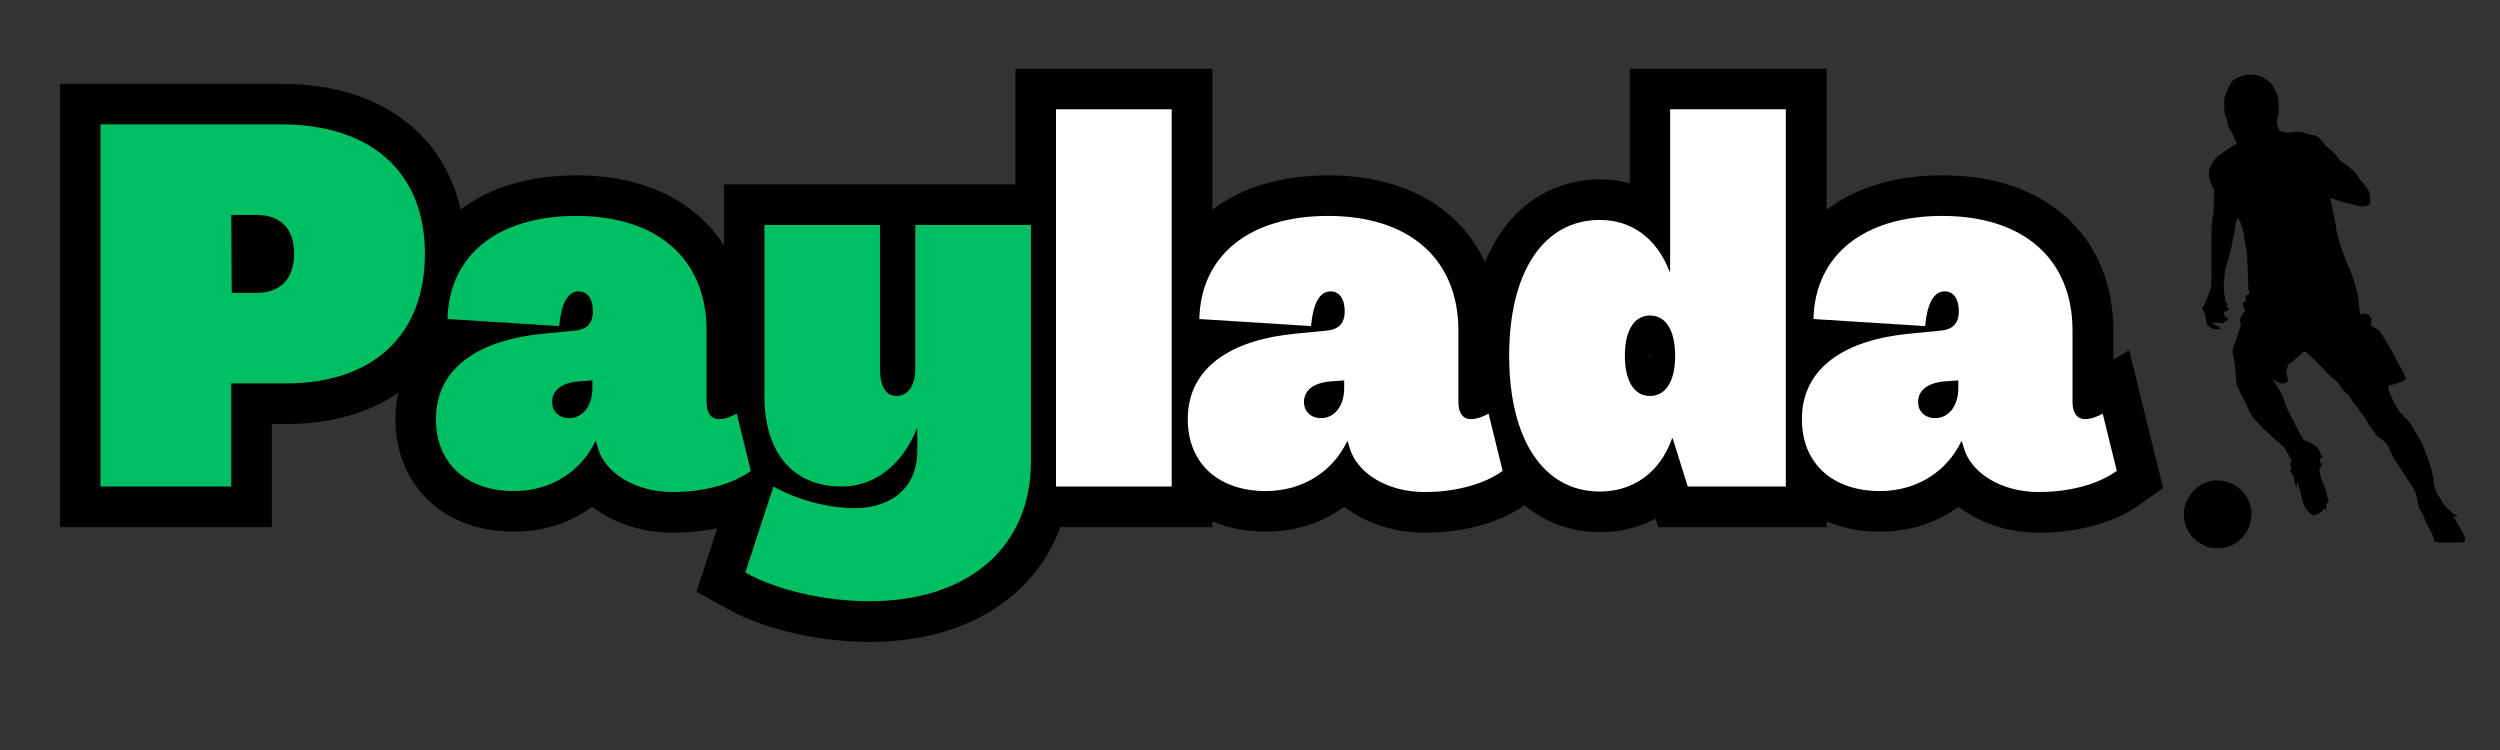 <svg xmlns="http://www.w3.org/2000/svg" xmlns:xlink="http://www.w3.org/1999/xlink" width="500" zoomAndPan="magnify" viewBox="0 0 375 112.5" height="150" preserveAspectRatio="xMidYMid meet" version="1.0"><rect x="0" y="0" width="375" height="112.5" fill="#333333" stroke="none"/><defs><g/><clipPath id="b214e27a3f"><path d="M 330 11.199 L 369.762 11.199 L 369.762 82 L 330 82 Z M 330 11.199 " clip-rule="nonzero"/></clipPath><clipPath id="208e240991"><path d="M 327.457 72 L 338 72 L 338 82.352 L 327.457 82.352 Z M 327.457 72 " clip-rule="nonzero"/></clipPath><clipPath id="04557b787f"><path d="M 0.828 0 L 224 0 L 224 112.004 L 0.828 112.004 Z M 0.828 0 " clip-rule="nonzero"/></clipPath><clipPath id="9f12f3b2f5"><path d="M 89 0 L 374.168 0 L 374.168 112.004 L 89 112.004 Z M 89 0 " clip-rule="nonzero"/></clipPath></defs><g clip-path="url(#b214e27a3f)"><path fill="#000000" d="M 336.309 11.398 C 335.48 11.699 335.012 11.949 334.816 12.18 C 334.523 12.539 333.766 14.223 333.668 14.73 C 333.617 15.031 333.605 15.629 333.641 16.254 C 333.688 17.09 333.742 17.32 333.891 17.535 C 334.016 17.703 334.105 18.008 334.141 18.371 C 334.184 18.766 334.273 19.059 334.461 19.352 C 334.852 19.984 334.895 20.066 335.223 20.867 L 335.535 21.605 L 334.965 21.883 C 334.656 22.035 334.168 22.348 333.891 22.57 C 333.605 22.801 333.191 23.094 332.969 23.219 C 332.406 23.547 332.035 24.004 331.652 24.797 C 331.379 25.383 331.34 25.555 331.34 26.098 C 331.352 26.621 331.414 26.855 331.723 27.586 L 332.09 28.449 L 332.078 30.168 C 332.07 31.523 332.035 32.047 331.902 32.637 C 331.742 33.312 331.723 33.766 331.723 37.668 C 331.723 43.387 331.75 42.926 331.305 44.137 C 331.094 44.699 330.781 45.43 330.613 45.758 L 330.301 46.363 L 330.543 46.676 C 330.73 46.926 330.789 47.141 330.863 47.762 C 330.906 48.191 330.988 48.609 331.031 48.688 C 331.074 48.777 331.324 48.965 331.59 49.117 C 331.945 49.332 332.176 49.395 332.523 49.395 C 332.895 49.395 332.977 49.367 332.977 49.234 C 332.977 49 332.797 48.859 332.523 48.859 C 332.383 48.859 332.16 48.762 332.027 48.637 L 331.777 48.422 L 332.309 48.406 C 332.602 48.395 332.887 48.406 332.934 48.414 C 333.348 48.539 333.582 48.512 333.633 48.344 C 333.668 48.242 333.801 48.145 333.953 48.109 C 334.316 48.039 334.316 47.727 333.961 47.586 C 333.785 47.523 333.688 47.406 333.652 47.227 C 333.562 46.781 333.59 46.73 333.953 46.621 C 334.246 46.535 334.309 46.473 334.293 46.328 C 334.273 46.23 334.176 46.098 334.059 46.043 C 333.883 45.953 333.875 45.926 333.996 45.828 C 334.184 45.68 334.168 45.5 333.953 45.43 C 333.812 45.383 333.777 45.297 333.777 44.957 C 333.777 44.727 333.715 44.324 333.652 44.066 C 333.555 43.699 333.543 43.316 333.598 42.238 C 333.68 40.895 333.848 40.004 334.211 39.016 C 334.449 38.383 335.074 35.547 335.234 34.383 C 335.367 33.438 335.508 32.859 335.641 32.707 C 335.738 32.59 336.254 33.742 336.449 34.508 C 336.547 34.879 336.664 35.566 336.707 36.039 C 336.75 36.504 336.84 37.012 336.895 37.152 C 337.02 37.457 337.145 39.289 337.188 41.66 C 337.203 42.656 337.266 43.449 337.328 43.656 C 337.438 43.957 337.426 44.004 337.285 44.094 C 336.887 44.316 336.777 44.504 336.832 44.84 C 336.875 45.125 336.848 45.18 336.617 45.312 C 336.297 45.5 336.289 45.598 336.574 46.133 L 336.797 46.551 L 336.434 47.043 C 336.023 47.574 335.891 48.172 336.078 48.539 C 336.164 48.699 336.148 48.812 335.988 49.223 C 335.883 49.48 335.688 50.062 335.551 50.508 C 335.41 50.941 335.195 51.566 335.062 51.879 C 334.805 52.492 334.805 52.789 335.062 53.555 C 335.137 53.766 335.234 54.543 335.285 55.289 C 335.465 57.793 335.473 57.867 335.828 58.445 C 336.004 58.73 336.457 59.648 336.832 60.469 C 337.203 61.297 337.648 62.188 337.816 62.445 C 338.246 63.086 340.828 65.633 341.805 66.383 C 342.535 66.934 342.633 67.051 342.996 67.746 C 343.219 68.164 343.484 68.637 343.602 68.805 C 343.789 69.082 343.797 69.117 343.664 69.324 C 343.547 69.5 343.539 69.59 343.637 69.938 C 343.742 70.312 343.734 70.348 343.539 70.57 C 343.379 70.746 343.359 70.793 343.484 70.746 C 343.582 70.711 343.637 70.738 343.637 70.809 C 343.637 70.871 343.734 71.031 343.859 71.168 C 344 71.316 344.082 71.516 344.082 71.691 C 344.082 71.984 344.145 72.246 344.383 72.867 L 344.516 73.223 L 344.523 72.742 C 344.523 72.457 344.559 72.289 344.605 72.344 C 344.703 72.449 344.996 73.473 345.191 74.383 C 345.562 76.121 346.348 77.277 347.152 77.277 C 347.438 77.277 348.07 76.914 348.426 76.531 C 348.551 76.406 348.719 76.297 348.816 76.297 C 348.957 76.297 348.984 76.254 348.93 76.023 C 348.867 75.711 349.004 75.406 349.188 75.406 C 349.355 75.406 349.367 75.023 349.207 74.891 C 349.145 74.836 349.09 74.586 349.074 74.328 C 349.062 74.008 348.949 73.609 348.656 72.965 C 348.184 71.898 348.016 71.355 347.938 70.676 C 347.883 70.215 347.891 70.168 348.07 70.105 C 348.293 70.035 348.328 69.668 348.121 69.473 C 347.926 69.277 347.953 68.84 348.168 68.727 C 348.391 68.609 348.391 68.441 348.176 68.246 C 348.086 68.156 347.98 67.961 347.953 67.789 C 347.84 67.211 347.18 66.648 346.105 66.238 C 345.512 66.008 345.484 65.98 345.199 65.422 C 345.039 65.109 344.48 64.039 343.957 63.043 C 343.281 61.77 342.945 61.027 342.82 60.547 C 342.613 59.746 342.137 58.781 341.363 57.617 C 341.051 57.16 340.84 56.789 340.875 56.789 C 340.918 56.789 340.996 56.852 341.07 56.93 C 341.266 57.16 342.062 57.527 342.41 57.535 C 342.668 57.535 342.809 57.484 342.988 57.305 L 343.227 57.062 L 343.066 56.449 C 342.918 55.871 342.918 55.816 343.078 55.238 C 343.211 54.719 343.273 54.613 343.504 54.516 C 343.645 54.453 344.18 54.016 344.676 53.543 C 345.547 52.734 345.59 52.699 345.848 52.789 C 346.078 52.867 347.715 54.473 349.062 55.934 C 349.332 56.219 349.793 56.652 350.102 56.902 C 350.414 57.145 350.797 57.535 350.949 57.766 C 351.508 58.578 351.941 59.094 352.094 59.105 C 352.184 59.105 352.352 59.309 352.52 59.629 C 352.672 59.914 353.113 60.547 353.516 61.027 C 354.332 62.043 354.766 62.668 355.184 63.426 C 355.344 63.719 355.637 64.156 355.844 64.406 C 356.047 64.645 356.258 64.957 356.312 65.09 C 356.375 65.223 356.633 65.465 356.891 65.645 C 357.691 66.168 358.16 66.668 358.363 67.238 C 358.676 68.066 358.969 68.602 359.93 70.062 C 360.434 70.82 361.164 71.941 361.562 72.547 C 362.336 73.723 362.512 74.16 362.648 75.211 C 362.734 75.914 363.012 76.645 363.277 76.887 C 363.367 76.965 363.473 77.18 363.5 77.359 C 363.535 77.535 363.723 77.98 363.918 78.348 C 364.664 79.738 364.957 80.359 365.02 80.699 C 365.125 81.367 365.16 81.375 367.25 81.375 C 368.262 81.375 369.238 81.348 369.426 81.324 C 369.734 81.27 369.754 81.242 369.754 80.941 C 369.754 80.531 369.504 80.012 368.66 78.598 C 368.277 77.98 367.977 77.445 367.977 77.41 C 367.977 77.387 368.059 77.402 368.145 77.457 C 368.242 77.5 368.387 77.52 368.465 77.492 C 368.66 77.41 368.484 77.223 368.156 77.152 C 367.969 77.117 367.824 77 367.703 76.789 C 367.594 76.617 367.48 76.477 367.434 76.477 C 367.25 76.477 366.449 75.621 366.281 75.238 C 366.184 75.023 366.004 74.703 365.879 74.535 C 365.473 74 365.047 72.805 365.047 72.191 C 365.047 71.539 364.609 69.918 363.98 68.227 C 363.34 66.523 363.055 65.93 362.414 64.965 C 362.105 64.492 361.777 63.934 361.68 63.719 C 361.582 63.488 361.324 63.168 361.02 62.906 C 360.746 62.676 360.496 62.41 360.469 62.312 C 360.445 62.223 360.336 62.113 360.25 62.09 C 359.945 61.992 358.586 59.504 358.328 58.586 C 358.16 57.973 358.207 57.766 358.508 57.766 C 359.039 57.766 360.871 57.047 360.871 56.832 C 360.871 56.582 360.348 55.441 360.043 55.031 C 359.875 54.793 359.492 54.098 359.199 53.48 C 358.914 52.867 358.438 52.012 358.145 51.566 C 357.852 51.129 357.504 50.57 357.371 50.312 C 357.059 49.75 356.793 49.473 356.172 49.145 L 355.691 48.875 L 355.684 48.254 C 355.672 47.719 355.637 47.586 355.461 47.398 C 355.141 47.059 354.73 46.953 354.367 47.105 L 354.066 47.227 L 353.949 46.551 C 353.887 46.176 353.824 45.668 353.816 45.43 C 353.754 44.156 352.938 41.312 352.234 39.914 C 352.137 39.719 351.906 39.141 351.719 38.621 C 351.535 38.105 351.305 37.457 351.203 37.188 C 350.812 36.102 350.484 34.879 350.441 34.293 C 350.406 33.945 350.281 33.25 350.164 32.734 C 349.926 31.746 349.598 30.035 349.59 29.766 C 349.59 29.625 349.605 29.625 349.926 29.785 C 350.387 30.023 351.578 30.391 352.121 30.461 C 352.367 30.496 352.84 30.621 353.176 30.738 C 354.289 31.121 355.371 30.98 355.512 30.426 C 355.594 30.098 355.469 28.93 355.316 28.637 C 355.113 28.234 354.332 27.219 354.074 27.016 C 353.949 26.918 353.754 26.648 353.641 26.418 C 353.348 25.855 352.59 25.145 351.461 24.402 C 351.117 24.172 350.832 23.922 350.832 23.852 C 350.832 23.684 349.773 22.578 349.125 22.07 C 348.844 21.855 348.609 21.633 348.609 21.578 C 348.609 21.438 347.82 20.602 347.52 20.422 C 347.387 20.34 347.02 20.254 346.719 20.215 C 346.418 20.18 345.973 20.066 345.723 19.957 C 345.344 19.789 345.148 19.762 344.391 19.789 C 343.902 19.809 343.387 19.852 343.238 19.895 C 343.051 19.949 342.891 19.93 342.711 19.844 C 342.578 19.77 342.395 19.727 342.305 19.754 C 341.824 19.879 341.316 18.434 341.594 17.723 C 341.789 17.215 341.859 16.289 341.789 15.359 C 341.719 14.543 341.664 14.328 341.352 13.668 C 340.945 12.785 340.582 12.34 339.957 11.941 C 339.133 11.414 338.598 11.238 337.73 11.199 C 337.043 11.176 336.84 11.199 336.309 11.398 Z M 336.309 11.398 " fill-opacity="1" fill-rule="nonzero"/></g><g clip-path="url(#208e240991)"><path fill="#000000" d="M 331.867 72.109 C 329.922 72.457 328.453 73.77 327.77 75.762 C 327.523 76.477 327.547 77.918 327.816 78.703 C 328.383 80.359 329.52 81.484 331.199 82.055 C 331.945 82.312 333.359 82.285 334.203 82.008 C 335.988 81.422 337.223 80.004 337.613 78.098 C 337.852 76.922 337.73 76.047 337.16 74.871 C 336.789 74.078 335.863 73.102 335.125 72.707 C 334.203 72.207 332.797 71.949 331.867 72.109 Z M 331.867 72.109 " fill-opacity="1" fill-rule="nonzero"/></g><g clip-path="url(#04557b787f)"><path stroke-linecap="butt" transform="matrix(1.415, 0, 0, 1.415, 12.03, 3.655)" fill="none" stroke-linejoin="miter" d="M 2.152 48.999 L 16.018 48.999 L 16.018 38.062 L 21.824 38.062 C 31.055 38.062 36.549 32.946 36.549 24.315 C 36.549 15.72 30.9 10.603 21.292 10.603 L 2.152 10.603 Z M 16.07 28.468 L 16.018 20.201 L 18.685 20.201 C 21.292 20.201 22.683 21.697 22.683 24.315 C 22.683 26.971 21.239 28.468 18.685 28.468 Z M 45.989 49.482 C 49.935 49.482 53.074 47.397 54.623 44.195 L 54.675 44.195 L 54.83 44.73 C 55.534 47.502 58.789 49.587 62.837 49.587 C 65.665 49.587 68.867 48.949 71.107 47.348 L 69.61 41.265 C 69.074 41.591 68.332 41.853 67.746 41.853 C 66.888 41.853 66.407 41.215 66.407 40.042 L 66.407 32.466 C 66.407 24.953 61.288 20.303 52.591 20.303 C 44.272 20.303 39.103 24.47 38.946 31.24 L 50.782 31.982 C 51.003 29.691 51.641 28.31 52.864 28.31 C 53.712 28.31 54.363 29 54.363 30.447 C 54.363 31.828 53.554 32.361 52.489 32.466 L 49.181 32.791 C 42.358 33.429 37.723 36.359 37.723 41.853 C 37.723 46.605 41.03 49.482 45.989 49.482 Z M 51.851 41.748 C 50.782 41.748 50.04 41.058 50.04 40.042 C 50.04 38.871 50.937 38.01 52.864 37.855 L 54.311 37.75 L 54.311 38.545 C 54.311 40.525 53.242 41.748 51.851 41.748 Z M 83.691 61.161 C 94.134 61.161 100.802 55.457 100.802 46.332 L 100.802 21.267 L 88.534 21.267 L 88.534 36.461 C 88.534 38.286 87.794 39.404 86.519 39.404 C 85.45 39.404 84.812 38.388 84.812 36.682 L 84.812 21.267 L 72.548 21.267 L 72.548 39.404 C 72.548 45.431 75.579 48.999 80.751 48.999 C 84.227 48.999 87.157 46.707 88.706 42.866 L 88.758 42.866 L 88.758 45.263 C 88.758 48.949 86.193 51.29 82.09 51.29 C 79.37 51.29 76.063 50.446 73.498 48.999 L 70.516 58.113 C 74.083 60.093 79.15 61.161 83.691 61.161 Z M 83.691 61.161 " stroke="#000000" stroke-width="8.6" stroke-opacity="1" stroke-miterlimit="4"/></g><g clip-path="url(#9f12f3b2f5)"><path stroke-linecap="butt" transform="matrix(1.415, 0, 0, 1.415, 12.03, 3.655)" fill="none" stroke-linejoin="miter" d="M 103.452 48.999 L 115.717 48.999 L 115.717 9.002 L 103.452 9.002 Z M 125.701 49.482 C 129.647 49.482 132.786 47.397 134.335 44.195 L 134.387 44.195 L 134.542 44.73 C 135.246 47.502 138.501 49.587 142.549 49.587 C 145.376 49.587 148.579 48.949 150.818 47.348 L 149.319 41.265 C 148.786 41.591 148.043 41.853 147.458 41.853 C 146.599 41.853 146.116 41.215 146.116 40.042 L 146.116 32.466 C 146.116 24.953 141 20.303 132.303 20.303 C 123.984 20.303 118.815 24.47 118.658 31.24 L 130.494 31.982 C 130.715 29.691 131.353 28.31 132.576 28.31 C 133.424 28.31 134.075 29 134.075 30.447 C 134.075 31.828 133.266 32.361 132.198 32.466 L 128.893 32.791 C 122.07 33.429 117.434 36.359 117.434 41.853 C 117.434 46.605 120.742 49.482 125.701 49.482 Z M 131.56 41.748 C 130.494 41.748 129.751 41.058 129.751 40.042 C 129.751 38.871 130.649 38.01 132.576 37.855 L 134.023 37.75 L 134.023 38.545 C 134.023 40.525 132.954 41.748 131.56 41.748 Z M 161.112 49.534 C 164.524 49.534 167.454 47.671 168.782 43.883 L 168.834 43.883 L 170.436 48.999 L 180.837 48.999 L 180.837 9.002 L 168.572 9.002 L 168.572 26.228 L 168.52 26.228 C 167.128 22.595 164.406 20.734 161.112 20.734 C 155.242 20.734 151.503 26.123 151.503 35.133 C 151.503 44.145 155.242 49.534 161.112 49.534 Z M 166.438 39.404 C 164.784 39.404 163.768 37.855 163.768 35.133 C 163.768 32.413 164.784 30.864 166.438 30.864 C 168.092 30.864 169.108 32.413 169.108 35.133 C 169.108 37.855 168.092 39.404 166.438 39.404 Z M 190.815 49.482 C 194.761 49.482 197.897 47.397 199.449 44.195 L 199.501 44.195 L 199.656 44.73 C 200.36 47.502 203.615 49.587 207.663 49.587 C 210.488 49.587 213.693 48.949 215.932 47.348 L 214.433 41.265 C 213.9 41.591 213.158 41.853 212.572 41.853 C 211.714 41.853 211.23 41.215 211.23 40.042 L 211.23 32.466 C 211.23 24.953 206.114 20.303 197.417 20.303 C 189.098 20.303 183.929 24.47 183.772 31.24 L 195.608 31.982 C 195.829 29.691 196.467 28.31 197.69 28.31 C 198.538 28.31 199.187 29 199.187 30.447 C 199.187 31.828 198.38 32.361 197.312 32.466 L 194.007 32.791 C 187.184 33.429 182.548 36.359 182.548 41.853 C 182.548 46.605 185.856 49.482 190.815 49.482 Z M 196.674 41.748 C 195.608 41.748 194.866 41.058 194.866 40.042 C 194.866 38.871 195.763 38.01 197.69 37.855 L 199.134 37.75 L 199.134 38.545 C 199.134 40.525 198.068 41.748 196.674 41.748 Z M 196.674 41.748 " stroke="#000000" stroke-width="8.6" stroke-opacity="1" stroke-miterlimit="4"/></g><g fill="#00bf63" fill-opacity="1"><g transform="translate(12.052, 72.978)"><g><path d="M 3.02 0 L 22.637 0 L 22.637 -15.469 L 30.859 -15.469 C 43.91 -15.469 51.684 -22.711 51.684 -34.934 C 51.684 -47.082 43.684 -54.324 30.105 -54.324 L 3.02 -54.324 Z M 22.711 -29.047 L 22.637 -40.742 L 26.406 -40.742 C 30.105 -40.742 32.066 -38.629 32.066 -34.934 C 32.066 -31.16 30.027 -29.047 26.406 -29.047 Z M 22.711 -29.047 "/></g></g></g><g fill="#00bf63" fill-opacity="1"><g transform="translate(64.865, 72.978)"><g><path d="M 12.223 0.68 C 17.805 0.68 22.258 -2.262 24.445 -6.789 L 24.52 -6.789 L 24.746 -6.035 C 25.727 -2.113 30.332 0.828 36.066 0.828 C 40.062 0.828 44.59 -0.074 47.758 -2.34 L 45.648 -10.941 C 44.891 -10.488 43.836 -10.109 43.008 -10.109 C 41.801 -10.109 41.121 -11.016 41.121 -12.676 L 41.121 -23.391 C 41.121 -34.027 33.875 -40.59 21.578 -40.59 C 9.809 -40.59 2.488 -34.707 2.262 -25.125 L 19.012 -24.066 C 19.316 -27.312 20.219 -29.273 21.957 -29.273 C 23.164 -29.273 24.066 -28.293 24.066 -26.258 C 24.066 -24.293 22.938 -23.539 21.426 -23.391 L 16.75 -22.938 C 7.094 -22.031 0.527 -17.883 0.527 -10.109 C 0.527 -3.395 5.207 0.68 12.223 0.68 Z M 20.523 -10.262 C 19.012 -10.262 17.957 -11.242 17.957 -12.676 C 17.957 -14.336 19.238 -15.543 21.957 -15.77 L 23.992 -15.918 L 23.992 -14.789 C 23.992 -11.996 22.484 -10.262 20.523 -10.262 Z M 20.523 -10.262 "/></g></g></g><g fill="#00bf63" fill-opacity="1"><g transform="translate(112.622, 72.978)"><g><path d="M 17.805 17.203 C 32.594 17.203 42.023 9.129 42.023 -3.773 L 42.023 -39.234 L 24.672 -39.234 L 24.672 -17.73 C 24.672 -15.164 23.617 -13.582 21.805 -13.582 C 20.297 -13.582 19.391 -15.016 19.391 -17.43 L 19.391 -39.234 L 2.039 -39.234 L 2.039 -13.582 C 2.039 -5.055 6.336 0 13.656 0 C 18.562 0 22.711 -3.246 24.898 -8.676 L 24.973 -8.676 L 24.973 -5.281 C 24.973 -0.074 21.352 3.246 15.543 3.246 C 11.695 3.246 7.016 2.039 3.395 0 L -0.828 12.902 C 4.227 15.695 11.395 17.203 17.805 17.203 Z M 17.805 17.203 "/></g></g></g><g fill="#ffffff" fill-opacity="1"><g transform="translate(156.513, 72.978)"><g><path d="M 1.887 0 L 19.238 0 L 19.238 -56.586 L 1.887 -56.586 Z M 1.887 0 "/></g></g></g><g fill="#ffffff" fill-opacity="1"><g transform="translate(177.638, 72.978)"><g><path d="M 12.223 0.68 C 17.805 0.68 22.258 -2.262 24.445 -6.789 L 24.52 -6.789 L 24.746 -6.035 C 25.727 -2.113 30.332 0.828 36.066 0.828 C 40.062 0.828 44.59 -0.074 47.758 -2.34 L 45.648 -10.941 C 44.891 -10.488 43.836 -10.109 43.008 -10.109 C 41.801 -10.109 41.121 -11.016 41.121 -12.676 L 41.121 -23.391 C 41.121 -34.027 33.875 -40.59 21.578 -40.59 C 9.809 -40.59 2.488 -34.707 2.262 -25.125 L 19.012 -24.066 C 19.316 -27.312 20.219 -29.273 21.957 -29.273 C 23.164 -29.273 24.066 -28.293 24.066 -26.258 C 24.066 -24.293 22.938 -23.539 21.426 -23.391 L 16.75 -22.938 C 7.094 -22.031 0.527 -17.883 0.527 -10.109 C 0.527 -3.395 5.207 0.68 12.223 0.68 Z M 20.523 -10.262 C 19.012 -10.262 17.957 -11.242 17.957 -12.676 C 17.957 -14.336 19.238 -15.543 21.957 -15.77 L 23.992 -15.918 L 23.992 -14.789 C 23.992 -11.996 22.484 -10.262 20.523 -10.262 Z M 20.523 -10.262 "/></g></g></g><g fill="#ffffff" fill-opacity="1"><g transform="translate(225.395, 72.978)"><g><path d="M 14.562 0.754 C 19.391 0.754 23.539 -1.887 25.426 -7.242 L 25.5 -7.242 L 27.766 0 L 42.477 0 L 42.477 -56.586 L 25.125 -56.586 L 25.125 -32.219 L 25.051 -32.219 C 23.086 -37.348 19.238 -39.988 14.562 -39.988 C 6.262 -39.988 0.98 -32.367 0.98 -19.617 C 0.98 -6.867 6.262 0.754 14.562 0.754 Z M 22.105 -13.582 C 19.77 -13.582 18.336 -15.77 18.336 -19.617 C 18.336 -23.465 19.77 -25.652 22.105 -25.652 C 24.445 -25.652 25.879 -23.465 25.879 -19.617 C 25.879 -15.77 24.445 -13.582 22.105 -13.582 Z M 22.105 -13.582 "/></g></g></g><g fill="#ffffff" fill-opacity="1"><g transform="translate(269.758, 72.978)"><g><path d="M 12.223 0.68 C 17.805 0.68 22.258 -2.262 24.445 -6.789 L 24.52 -6.789 L 24.746 -6.035 C 25.727 -2.113 30.332 0.828 36.066 0.828 C 40.062 0.828 44.59 -0.074 47.758 -2.34 L 45.648 -10.941 C 44.891 -10.488 43.836 -10.109 43.008 -10.109 C 41.801 -10.109 41.121 -11.016 41.121 -12.676 L 41.121 -23.391 C 41.121 -34.027 33.875 -40.59 21.578 -40.59 C 9.809 -40.59 2.488 -34.707 2.262 -25.125 L 19.012 -24.066 C 19.316 -27.312 20.219 -29.273 21.957 -29.273 C 23.164 -29.273 24.066 -28.293 24.066 -26.258 C 24.066 -24.293 22.938 -23.539 21.426 -23.391 L 16.75 -22.938 C 7.094 -22.031 0.527 -17.883 0.527 -10.109 C 0.527 -3.395 5.207 0.68 12.223 0.68 Z M 20.523 -10.262 C 19.012 -10.262 17.957 -11.242 17.957 -12.676 C 17.957 -14.336 19.238 -15.543 21.957 -15.77 L 23.992 -15.918 L 23.992 -14.789 C 23.992 -11.996 22.484 -10.262 20.523 -10.262 Z M 20.523 -10.262 "/></g></g></g></svg>
